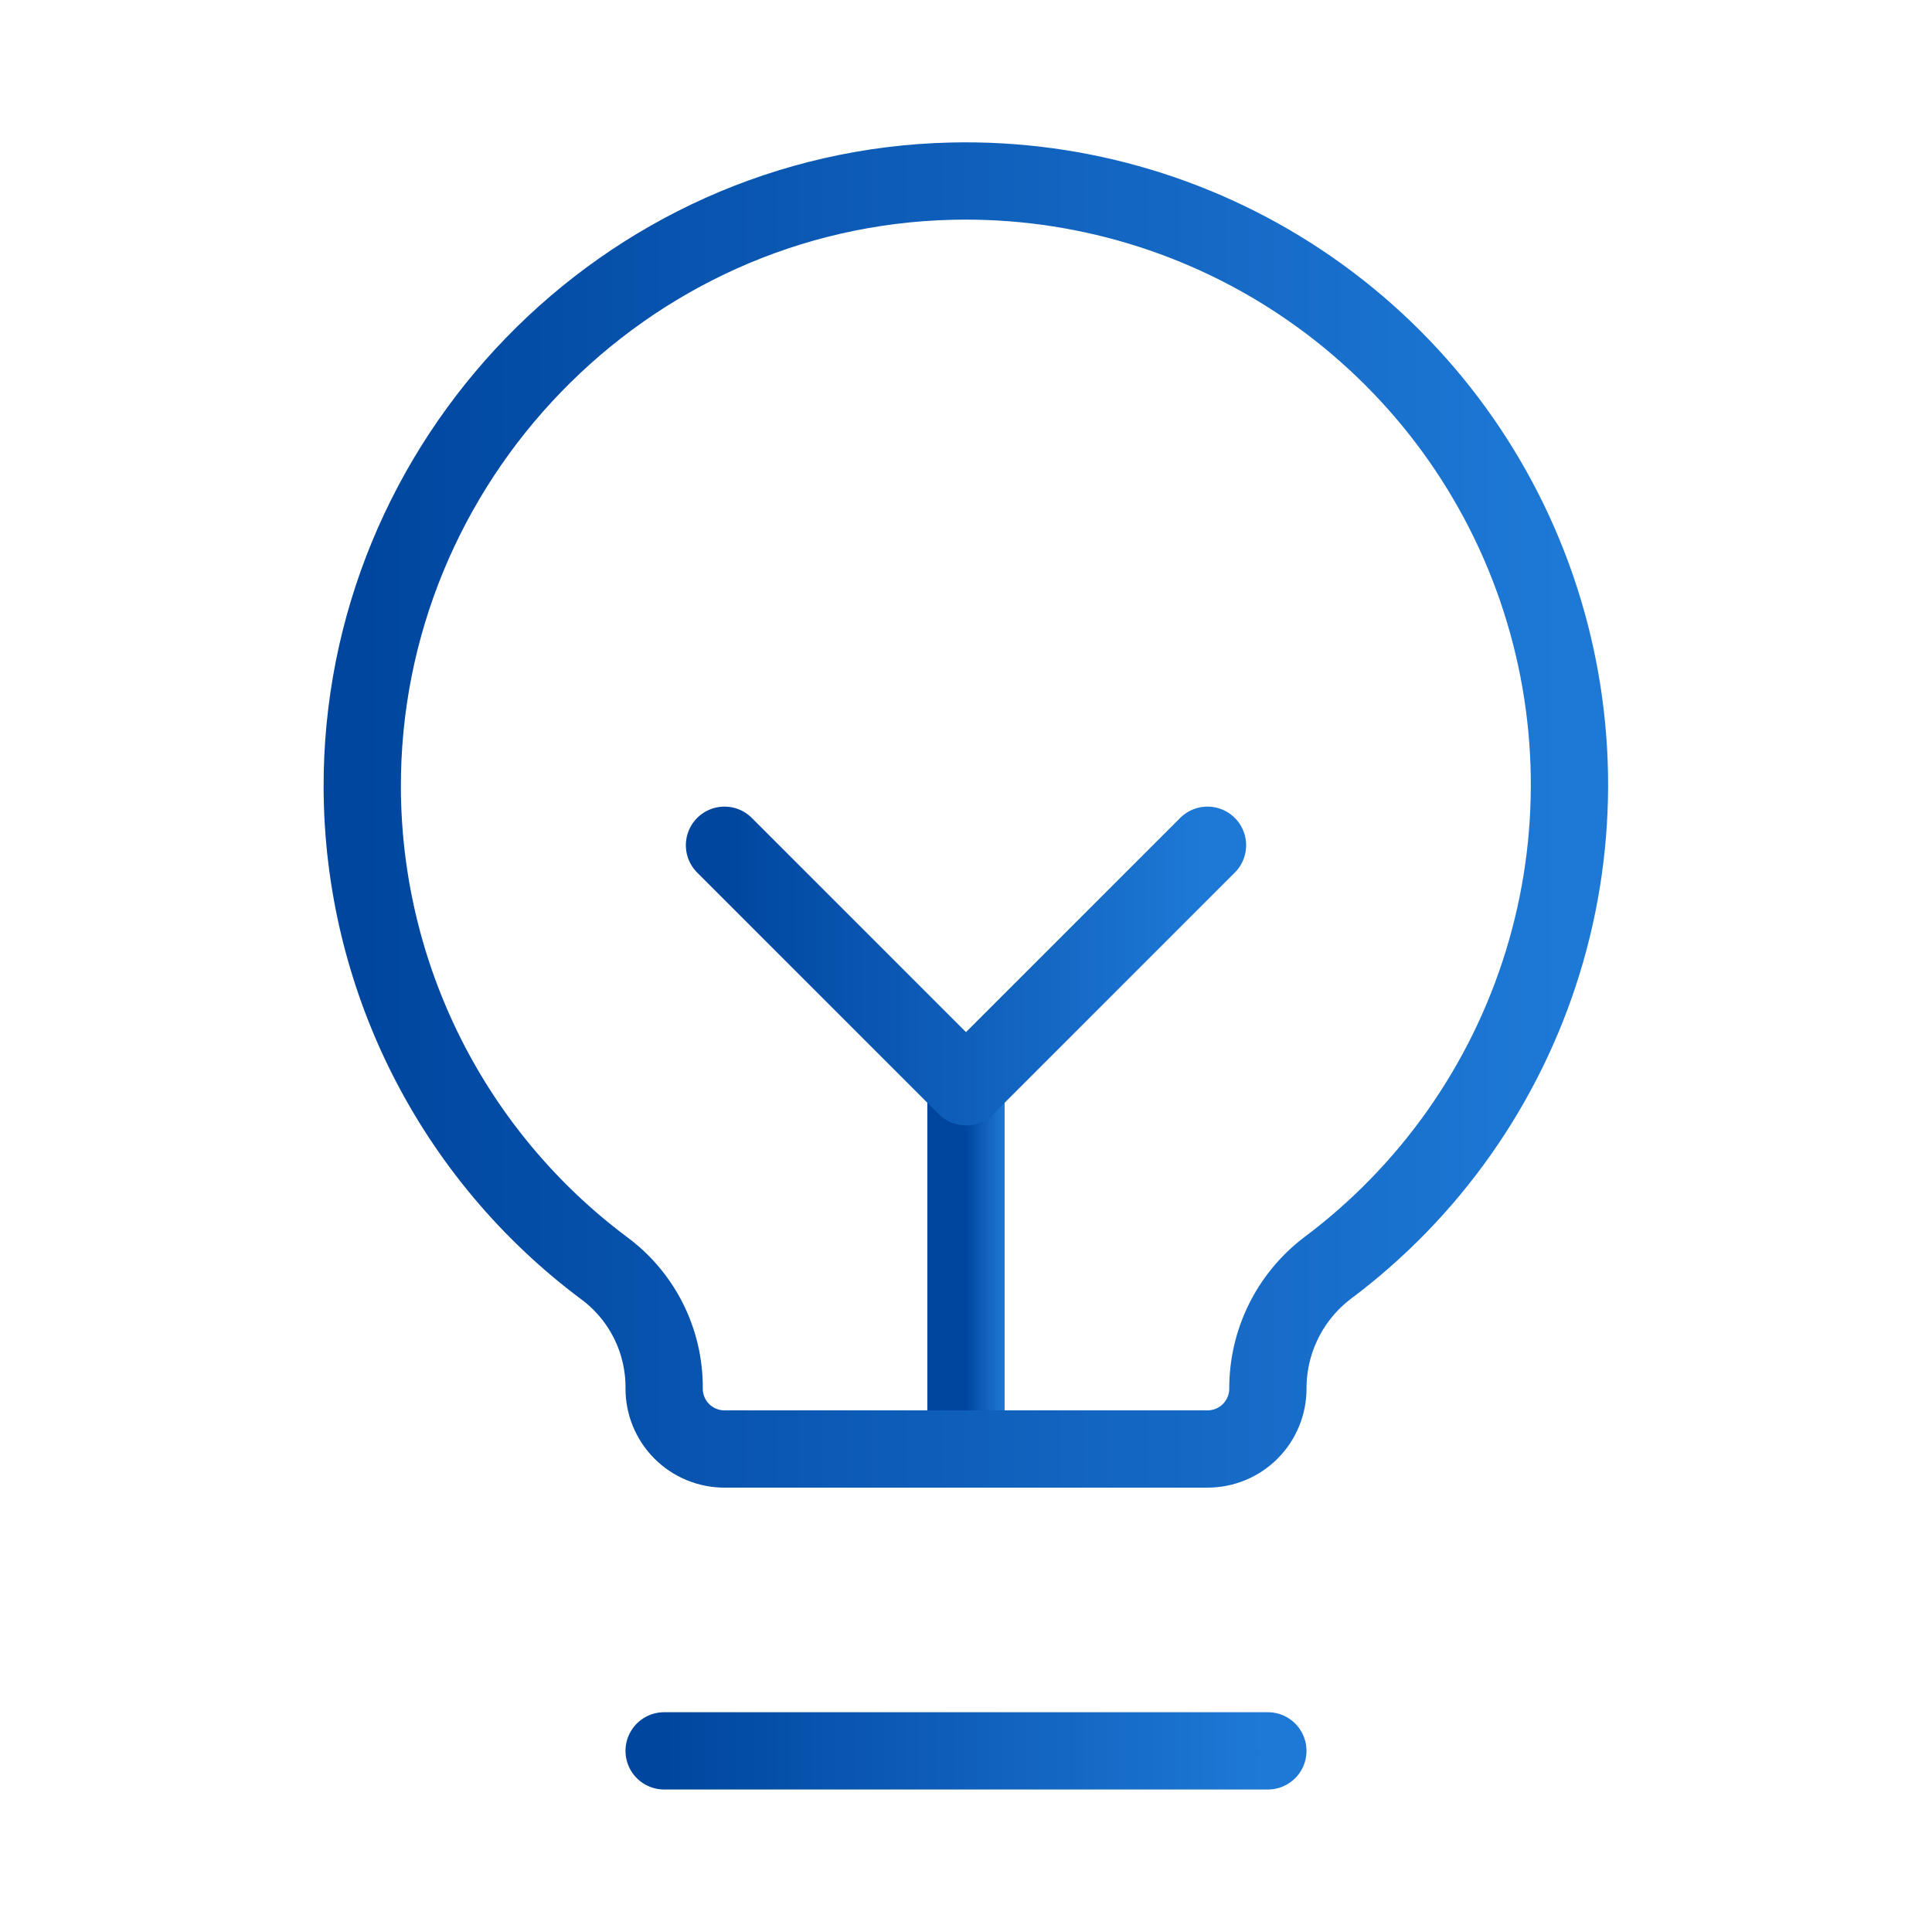 <svg width="50" height="50" viewBox="0 0 50 50" fill="none" xmlns="http://www.w3.org/2000/svg">
<path d="M25 37.5V28.125" stroke="url(#paint0_linear_3091_26672)" stroke-width="2" stroke-linecap="round" stroke-linejoin="round"/>
<path d="M18.75 21.875L25 28.125L31.25 21.875" stroke="url(#paint1_linear_3091_26672)" stroke-width="2" stroke-linecap="round" stroke-linejoin="round"/>
<path d="M17.188 45.312H32.812" stroke="url(#paint2_linear_3091_26672)" stroke-width="2" stroke-linecap="round" stroke-linejoin="round"/>
<path d="M15.625 32.813C13.695 31.369 12.127 29.498 11.042 27.346C9.958 25.194 9.387 22.82 9.375 20.41C9.336 11.934 16.152 4.883 24.629 4.688C27.942 4.611 31.194 5.589 33.914 7.481C36.635 9.373 38.684 12.081 39.764 15.214C40.844 18.347 40.901 21.742 39.925 24.909C38.95 28.076 36.992 30.851 34.336 32.832C33.861 33.198 33.476 33.669 33.212 34.207C32.948 34.746 32.811 35.338 32.813 35.938C32.813 36.352 32.648 36.75 32.355 37.043C32.062 37.336 31.665 37.5 31.25 37.5H18.75C18.336 37.5 17.938 37.336 17.645 37.043C17.352 36.75 17.188 36.352 17.188 35.938V35.899C17.188 35.298 17.046 34.705 16.775 34.169C16.503 33.633 16.11 33.169 15.625 32.813V32.813Z" stroke="url(#paint3_linear_3091_26672)" stroke-width="2" stroke-linecap="round" stroke-linejoin="round"/>
<defs>
<linearGradient id="paint0_linear_3091_26672" x1="25" y1="32.939" x2="26" y2="32.939" gradientUnits="userSpaceOnUse">
<stop stop-color="#00469F"/>
<stop offset="1" stop-color="#1E79D6"/>
</linearGradient>
<linearGradient id="paint1_linear_3091_26672" x1="18.75" y1="25.084" x2="31.25" y2="25.084" gradientUnits="userSpaceOnUse">
<stop stop-color="#00469F"/>
<stop offset="1" stop-color="#1E79D6"/>
</linearGradient>
<linearGradient id="paint2_linear_3091_26672" x1="17.188" y1="45.826" x2="32.812" y2="45.826" gradientUnits="userSpaceOnUse">
<stop stop-color="#00469F"/>
<stop offset="1" stop-color="#1E79D6"/>
</linearGradient>
<linearGradient id="paint3_linear_3091_26672" x1="9.375" y1="21.535" x2="40.618" y2="21.535" gradientUnits="userSpaceOnUse">
<stop stop-color="#00469F"/>
<stop offset="1" stop-color="#1E79D6"/>
</linearGradient>
</defs>
</svg>
